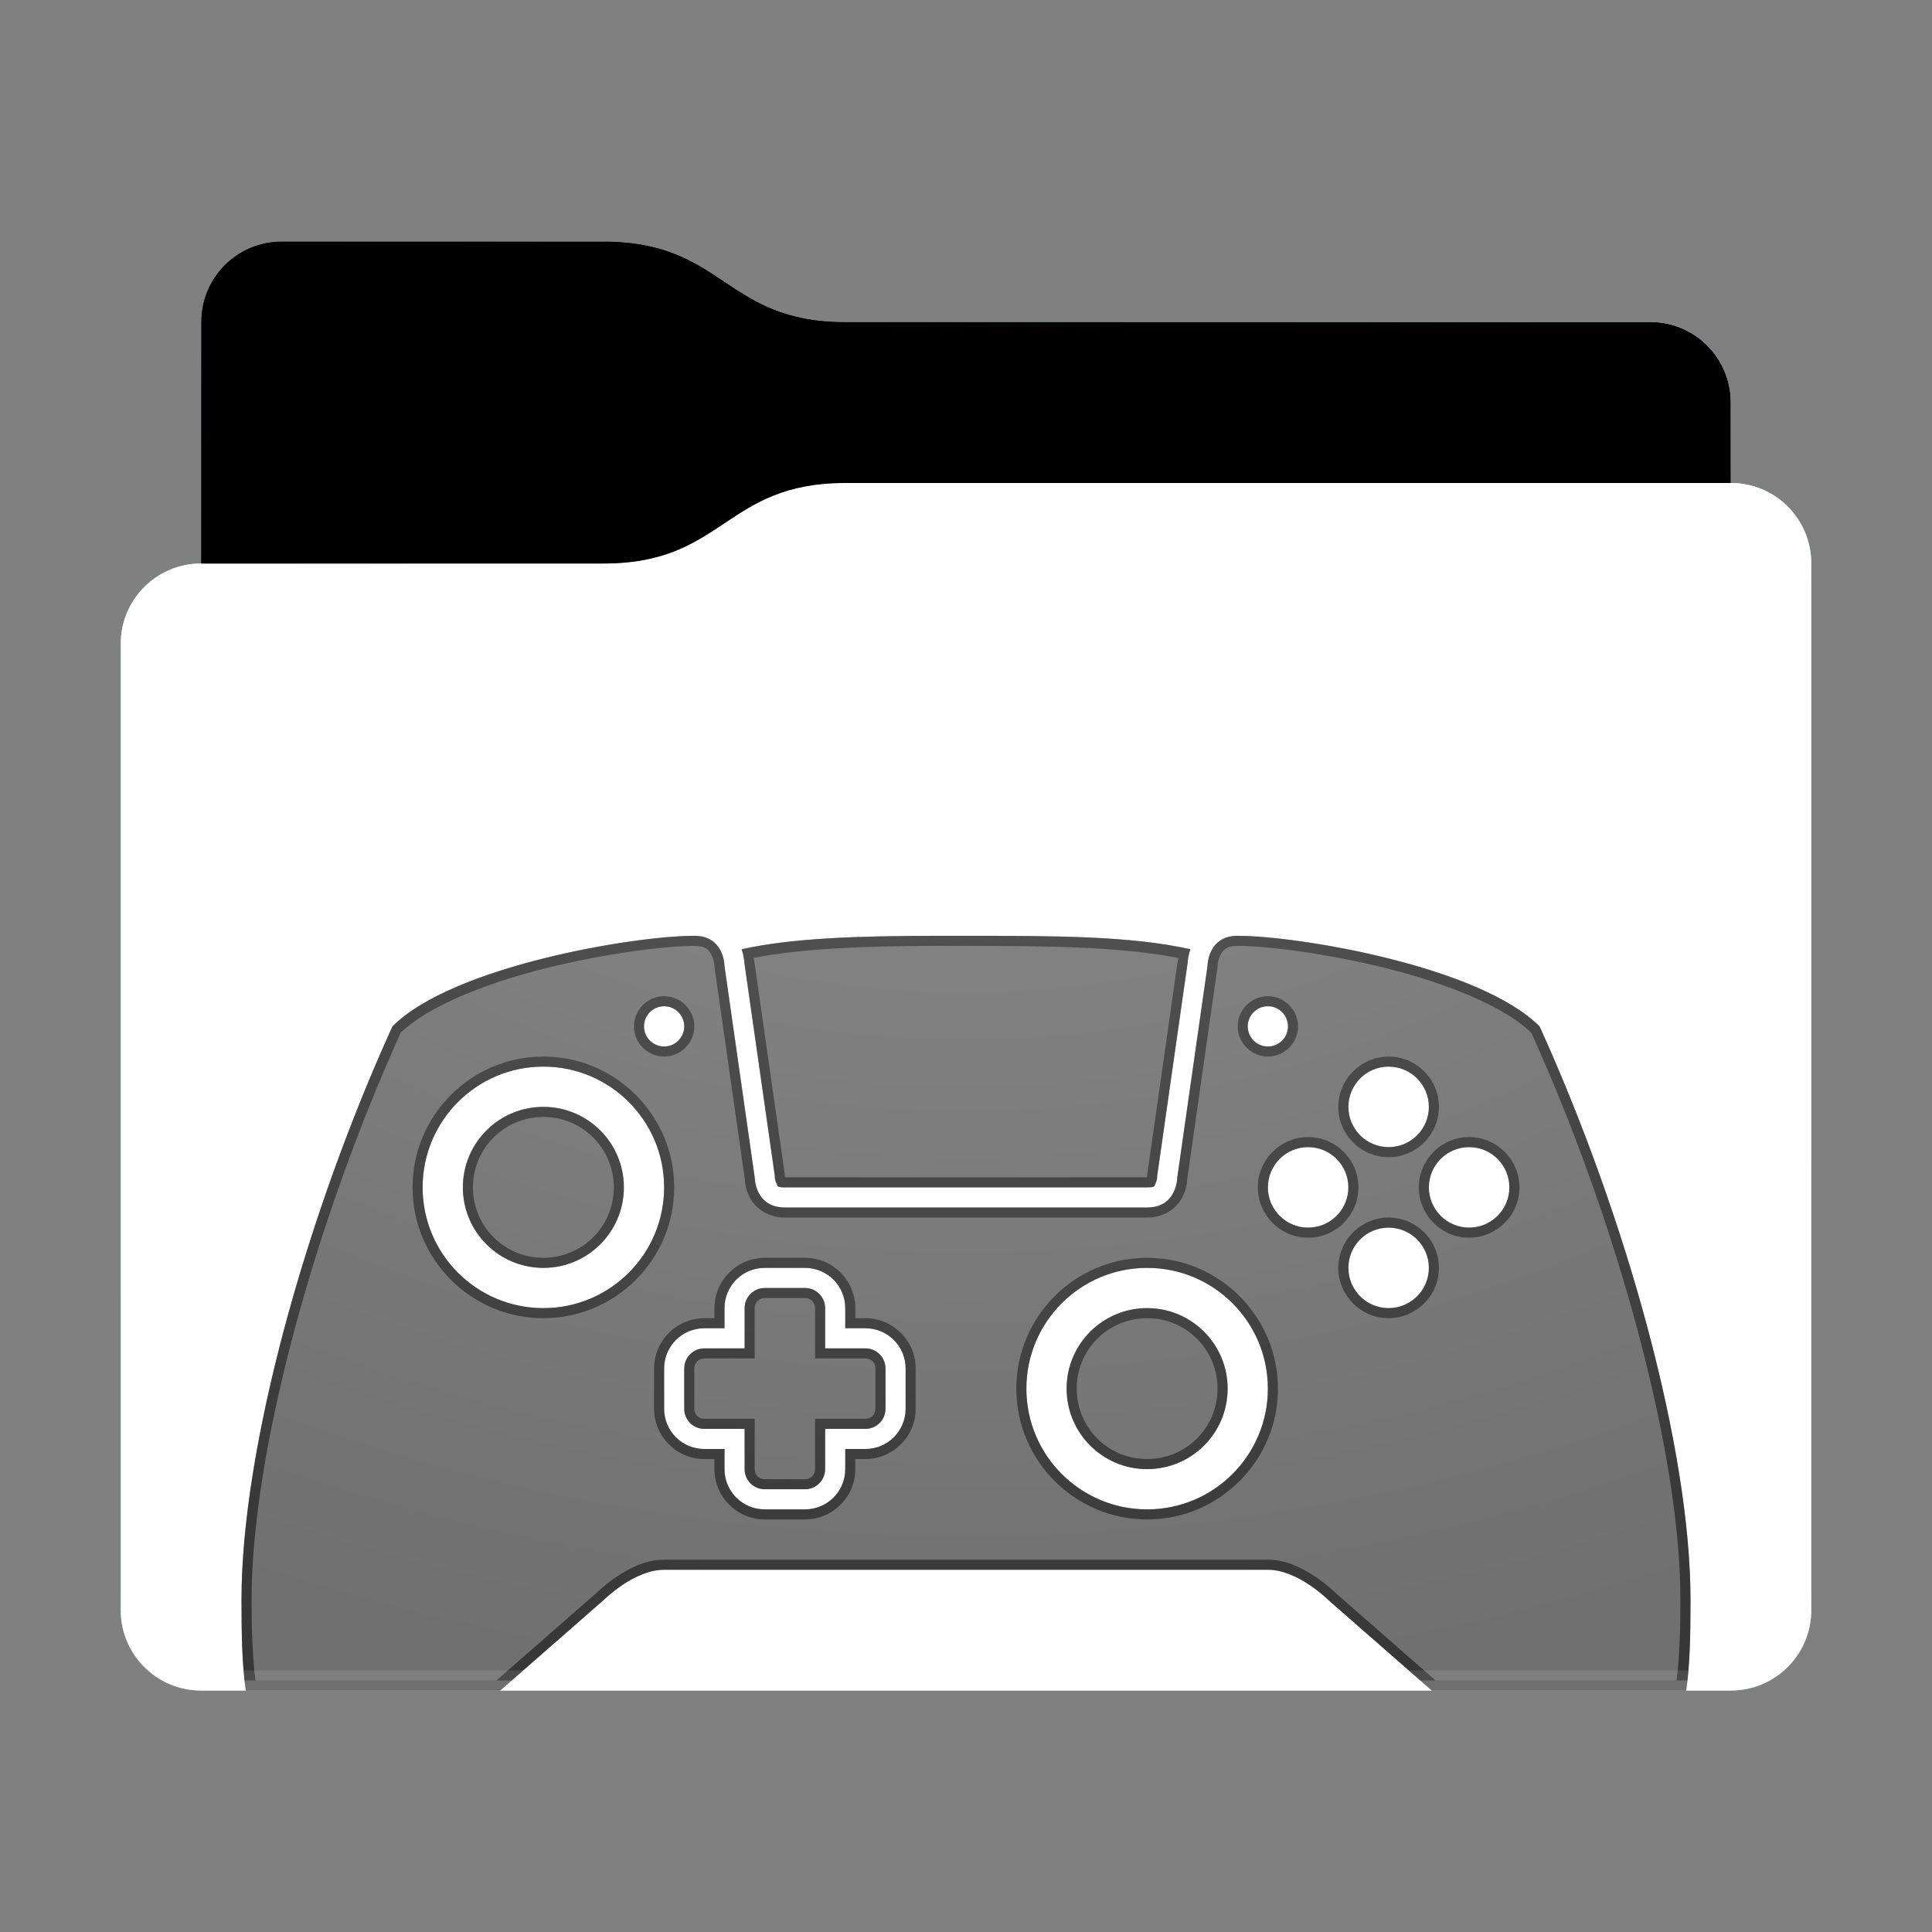 <?xml version="1.0" encoding="utf-8"?><svg height="96" width="96" xmlns="http://www.w3.org/2000/svg" xmlns:svg="http://www.w3.org/2000/svg" xmlns:xlink="http://www.w3.org/1999/xlink"><rect width="100%" height="100%" fill="#808080" stroke="none"/><defs id="primary-definitions"><style id="current-color-scheme" type="text/css">.ColorScheme-Text           { color:#fff; }
      .ColorScheme-Background     { color:#111; }
      .ColorScheme-Highlight      { color:#3daefd; }
      .ColorScheme-ViewBackground { color:#000; }
      .ColorScheme-PositiveText   { color:#27ae60; }
      .ColorScheme-NeutralText    { color:#f67400; }
      .ColorScheme-NegativeText   { color:#da4453; }
  </style><style id="extended-color-scheme" type="text/css">.ExScheme-Black     { color:#3e3e3e; }
      .ExScheme-White     { color:#fcfcfc; }
      .ExScheme-Grey-1    { color:#cfd5d5; }
      .ExScheme-Grey-2    { color:#909c9c; }
      .ExScheme-Grey-3    { color:#536161; }
      .ExScheme-Red-1     { color:#ffafa5; }
      .ExScheme-Red-2     { color:#bf4231; }
      .ExScheme-Red-3     { color:#4d2f2b; }
      .ExScheme-Green-1   { color:#abf9c7; }
      .ExScheme-Green-2   { color:#3bb566; }
      .ExScheme-Green-3   { color:#377d50; }
      .ExScheme-Blue-1    { color:#abdaf9; }
      .ExScheme-Blue-2    { color:#3daefd; }
      .ExScheme-Blue-3    { color:#2b3c4d; }
      .ExScheme-Yellow-1  { color:#faffa5; }
      .ExScheme-Yellow-2  { color:#cac726; }
      .ExScheme-Yellow-3  { color:#4b4d2b; }
      .ExScheme-Orange-1  { color:#ffdaa5; }
      .ExScheme-Orange-2  { color:#ff9701; }
      .ExScheme-Orange-3  { color:#4d372b; }
      .ExScheme-Brown-1   { color:#e9d6bb; }
      .ExScheme-Brown-2   { color:#997657; }
      .ExScheme-Brown-3   { color:#433a35; }
      .ExScheme-Purple-1  { color:#e2abf9; }
      .ExScheme-Purple-2  { color:#b401ff; }
      .ExScheme-Purple-3  { color:#432b4d; }
      .ExScheme-Cyan-1    { color:#b2f2e6; }
      .ExScheme-Cyan-2    { color:#31bfa6; }
      .ExScheme-Cyan-3    { color:#2b4d47; }
      .ExScheme-Magenta-1 { color:#f8a6d8; }
      .ExScheme-Magenta-2 { color:#f00091; }
      .ExScheme-Magenta-3 { color:#770048; }
  </style><linearGradient id="gradientDark"><stop offset="0"/><stop offset="1" stop-opacity="0"/></linearGradient><linearGradient id="gradientLight"><stop offset="0" stop-color="#fff"/><stop offset="1" stop-color="#fff" stop-opacity="0"/></linearGradient><style class="toggle-enable-crease" type="text/css">.folder-crease { display: none; }
  </style><style class="toggle-manilla-folders" type="text/css">.folder-manilla { display: none; }
  </style><radialGradient cx=".5" cy="0" id="gl1" r="1" xlink:href="#gradientLight"/><linearGradient id="gd1" xlink:href="#gradientDark" y1="1" y2=".5"/><path d="m 14,12 c -2.216,0 -4,1.784 -4,4 v 4 8 c -2.216,0 -4,1.784 -4,4 v 48 c 0,2.216 1.784,4 4,4 h 76 c 2.216,0 4,-1.784 4,-4 V 50 32 28 c 0,-2.216 -1.784,-4 -4,-4 v -4 c 0,-2.216 -1.784,-4 -4,-4 H 42 c -6,0 -6,-4 -12,-4 z" id="use-path-60"/><path d="m 14,12 c -2.216,0 -4,1.784 -4,4 v 4 8 h 20 c 6,0 6,-4 12,-4 h 44 v -4 c 0,-2.216 -1.784,-4 -4,-4 H 42 c -6,0 -6,-4 -12,-4 z" id="use-path-61"/></defs><g id="content"><use class="folder-manilla ExScheme-Brown-1" fill="currentColor" href="#use-path-60"/><use class="toggle-manilla-folders ColorScheme-Highlight" fill="currentColor" href="#use-path-60" id="primary-color"/><use class="ColorScheme-Text" fill="currentColor" href="#use-path-60" opacity=".1"/><g id="panorama" transform="translate(6,24)"><path class="ColorScheme-Background" d="M 28.5 22.5 C 25.5 22.5 16.5 24 13.5 27 C 9.17 36.53 6 48 6 55.5 C 6 57.277 6.03 58.75 6.215 60 L 18.857 60 L 24 55.5 C 24 55.5 25.5 54 27 54 L 57 54 C 58.5 54 60 55.5 60 55.5 L 65.143 60 L 77.785 60 C 77.97 58.75 78 57.277 78 55.5 C 78 48 74.83 36.53 70.5 27 C 67.5 24 58.5 22.5 55.5 22.5 C 54 22.5 54 24 54 24 L 52.5 34.5 C 52.5 34.5 52.5 36 51 36 L 33 36 C 31.5 36 31.5 34.5 31.5 34.5 L 30 24 C 30 24 30 22.5 28.5 22.5 z M 40.38 22.5 C 36.91 22.51 33.444 22.587 30.852 23.168 C 30.96 23.495 30.982 23.723 30.99 23.86 L 32.5 34.43 L 32.5 34.5 C 32.5 34.5 32.514 34.666 32.582 34.803 C 32.65 34.94 32.583 35 33 35 L 51 35 C 51.417 35 51.35 34.94 51.418 34.803 C 51.486 34.666 51.5 34.5 51.5 34.5 L 51.5 34.43 L 53.01 23.86 C 53.018 23.723 53.04 23.495 53.148 23.168 C 50.19 22.5 46.328 22.5 42 22.5 C 41.438 22.5 40.9 22.498 40.38 22.5 z M 27 26 C 27.552 26 28 26.448 28 27 C 28 27.552 27.552 28 27 28 C 26.448 28 26 27.552 26 27 C 26 26.448 26.448 26 27 26 z M 57 26 C 57.552 26 58 26.448 58 27 C 58 27.552 57.552 28 57 28 C 56.448 28 56 27.552 56 27 C 56 26.448 56.448 26 57 26 z M 21 29 C 24.314 29 27 31.686 27 35 C 27 38.314 24.314 41 21 41 C 17.686 41 15 38.314 15 35 C 15 31.686 17.686 29 21 29 z M 63 29 C 64.105 29 65 29.895 65 31 C 65 32.105 64.105 33 63 33 C 61.895 33 61 32.105 61 31 C 61 29.895 61.895 29 63 29 z M 21 31 C 18.79 31 17 32.79 17 35 C 17 37.21 18.79 39 21 39 C 23.21 39 25 37.21 25 35 C 25 32.79 23.21 31 21 31 z M 59 33 C 60.105 33 61 33.895 61 35 C 61 36.105 60.105 37 59 37 C 57.895 37 57 36.105 57 35 C 57 33.895 57.895 33 59 33 z M 67 33 C 68.105 33 69 33.895 69 35 C 69 36.105 68.105 37 67 37 C 65.895 37 65 36.105 65 35 C 65 33.895 65.895 33 67 33 z M 63 37 C 64.105 37 65 37.895 65 39 C 65 40.105 64.105 41 63 41 C 61.895 41 61 40.105 61 39 C 61 37.895 61.895 37 63 37 z M 32 39 L 34 39 C 35.108 39 36 39.892 36 41 L 36 42 L 37 42 C 38.108 42 39 42.892 39 44 L 39 46 C 39 47.108 38.108 48 37 48 L 36 48 L 36 49 C 36 50.108 35.108 51 34 51 L 32 51 C 30.892 51 30 50.108 30 49 L 30 48 L 29 48 C 27.892 48 27 47.108 27 46 L 27 44 C 27 42.892 27.892 42 29 42 L 30 42 L 30 41 C 30 39.892 30.892 39 32 39 z M 51 39 C 54.314 39 57 41.686 57 45 C 57 48.314 54.314 51 51 51 C 47.686 51 45 48.314 45 45 C 45 41.686 47.686 39 51 39 z M 32 40 C 31.446 40 31 40.446 31 41 L 31 43 L 29 43 C 28.446 43 28 43.446 28 44 L 28 46 C 28 46.554 28.446 47 29 47 L 31 47 L 31 49 C 31 49.554 31.446 50 32 50 L 34 50 C 34.554 50 35 49.554 35 49 L 35 47 L 37 47 C 37.554 47 38 46.554 38 46 L 38 44 C 38 43.446 37.554 43 37 43 L 35 43 L 35 41 C 35 40.446 34.554 40 34 40 L 32 40 z M 51 41 C 48.79 41 47 42.79 47 45 C 47 47.21 48.79 49 51 49 C 53.21 49 55 47.21 55 45 C 55 42.79 53.21 41 51 41 z " fill="currentColor" opacity=".6"/><path class="ColorScheme-Background" d="M 28.5 22.5 C 25.5 22.5 16.5 24 13.5 27 C 9.17 36.53 6 48 6 55.5 C 6 57.277 6.03 58.75 6.215 60 L 18.857 60 L 24 55.5 C 24 55.5 25.5 54 27 54 L 57 54 C 58.5 54 60 55.5 60 55.5 L 65.143 60 L 77.785 60 C 77.97 58.75 78 57.277 78 55.5 C 78 48 74.83 36.53 70.5 27 C 67.5 24 58.5 22.5 55.5 22.5 C 54 22.5 54 24 54 24 L 52.5 34.5 C 52.5 34.5 52.5 36 51 36 L 33 36 C 31.5 36 31.5 34.5 31.5 34.5 L 30 24 C 30 24 30 22.5 28.5 22.5 z M 40.38 22.5 C 36.91 22.51 33.444 22.587 30.852 23.168 C 30.96 23.495 30.982 23.723 30.99 23.86 L 32.5 34.43 L 32.5 34.5 C 32.5 34.5 32.514 34.666 32.582 34.803 C 32.65 34.94 32.583 35 33 35 L 51 35 C 51.417 35 51.35 34.94 51.418 34.803 C 51.486 34.666 51.5 34.5 51.5 34.5 L 51.5 34.43 L 53.01 23.86 C 53.018 23.723 53.04 23.495 53.148 23.168 C 50.19 22.5 46.328 22.5 42 22.5 C 41.438 22.5 40.9 22.498 40.38 22.5 z M 28.5 23 C 29.083 23 29.237 23.217 29.365 23.473 C 29.493 23.728 29.5 24 29.5 24 L 29.5 24.035 L 31.006 34.57 C 31.008 34.663 31.022 35.036 31.24 35.473 C 31.487 35.967 32.083 36.5 33 36.5 L 51 36.5 C 51.917 36.5 52.513 35.967 52.76 35.473 C 52.978 35.036 52.992 34.663 52.994 34.57 L 54.5 24.035 L 54.5 24 C 54.5 24 54.507 23.728 54.635 23.473 C 54.763 23.217 54.917 23 55.5 23 C 56.917 23 59.917 23.37 62.88 24.11 C 65.813 24.843 68.72 25.982 70.09 27.318 C 74.372 36.773 77.5 48.17 77.5 55.5 C 77.5 57.1 77.447 58.37 77.31 59.5 L 65.33 59.5 L 60.33 55.123 L 60.354 55.146 C 60.354 55.146 59.945 54.737 59.34 54.334 C 58.735 53.93 57.917 53.5 57 53.5 L 27 53.5 C 26.083 53.5 25.265 53.93 24.66 54.334 C 24.055 54.737 23.646 55.146 23.646 55.146 L 23.67 55.123 L 18.67 59.5 L 6.69 59.5 C 6.553 58.37 6.5 57.1 6.5 55.5 C 6.5 48.17 9.628 36.773 13.91 27.318 C 15.28 25.982 18.187 24.843 21.12 24.11 C 24.083 23.37 27.083 23 28.5 23 z M 40.383 23 C 40.9 22.998 41.437 23 42 23 C 46.117 23 49.738 23.044 52.555 23.602 C 52.547 23.663 52.512 23.78 52.51 23.824 L 52.51 23.828 L 51 34.395 L 51 34.467 C 51 34.47 50.995 34.487 50.992 34.5 L 33.008 34.5 C 33.005 34.487 33 34.47 33 34.467 L 33 34.395 L 31.49 23.828 L 31.49 23.824 C 31.488 23.78 31.45 23.66 31.443 23.598 C 33.91 23.116 37.11 23.01 40.383 23 z M 27 25.5 C 26.177 25.5 25.5 26.177 25.5 27 C 25.5 27.823 26.177 28.5 27 28.5 C 27.823 28.5 28.5 27.823 28.5 27 C 28.5 26.177 27.823 25.5 27 25.5 z M 57 25.5 C 56.177 25.5 55.5 26.177 55.5 27 C 55.5 27.823 56.177 28.5 57 28.5 C 57.823 28.5 58.5 27.823 58.5 27 C 58.5 26.177 57.823 25.5 57 25.5 z M 27 26 C 27.552 26 28 26.448 28 27 C 28 27.552 27.552 28 27 28 C 26.448 28 26 27.552 26 27 C 26 26.448 26.448 26 27 26 z M 57 26 C 57.552 26 58 26.448 58 27 C 58 27.552 57.552 28 57 28 C 56.448 28 56 27.552 56 27 C 56 26.448 56.448 26 57 26 z M 21 28.5 C 17.416 28.5 14.5 31.416 14.5 35 C 14.5 38.584 17.416 41.5 21 41.5 C 24.584 41.5 27.5 38.584 27.5 35 C 27.5 31.416 24.584 28.5 21 28.5 z M 63 28.5 C 61.625 28.5 60.5 29.625 60.5 31 C 60.5 32.375 61.625 33.5 63 33.5 C 64.375 33.5 65.5 32.375 65.5 31 C 65.5 29.625 64.375 28.5 63 28.5 z M 21 29 C 24.314 29 27 31.686 27 35 C 27 38.314 24.314 41 21 41 C 17.686 41 15 38.314 15 35 C 15 31.686 17.686 29 21 29 z M 63 29 C 64.105 29 65 29.895 65 31 C 65 32.105 64.105 33 63 33 C 61.895 33 61 32.105 61 31 C 61 29.895 61.895 29 63 29 z M 21 31 C 18.79 31 17 32.79 17 35 C 17 37.21 18.79 39 21 39 C 23.21 39 25 37.21 25 35 C 25 32.79 23.21 31 21 31 z M 21 31.5 C 22.94 31.5 24.5 33.06 24.5 35 C 24.5 36.94 22.94 38.5 21 38.5 C 19.06 38.5 17.5 36.94 17.5 35 C 17.5 33.06 19.06 31.5 21 31.5 z M 59 32.5 C 57.625 32.5 56.5 33.625 56.5 35 C 56.5 36.375 57.625 37.5 59 37.5 C 60.375 37.5 61.5 36.375 61.5 35 C 61.5 33.625 60.375 32.5 59 32.5 z M 67 32.5 C 65.625 32.5 64.5 33.625 64.5 35 C 64.5 36.375 65.625 37.5 67 37.5 C 68.375 37.5 69.5 36.375 69.5 35 C 69.5 33.625 68.375 32.5 67 32.5 z M 59 33 C 60.105 33 61 33.895 61 35 C 61 36.105 60.105 37 59 37 C 57.895 37 57 36.105 57 35 C 57 33.895 57.895 33 59 33 z M 67 33 C 68.105 33 69 33.895 69 35 C 69 36.105 68.105 37 67 37 C 65.895 37 65 36.105 65 35 C 65 33.895 65.895 33 67 33 z M 63 36.5 C 61.625 36.5 60.5 37.625 60.5 39 C 60.5 40.375 61.625 41.5 63 41.5 C 64.375 41.5 65.5 40.375 65.5 39 C 65.5 37.625 64.375 36.5 63 36.5 z M 63 37 C 64.105 37 65 37.895 65 39 C 65 40.105 64.105 41 63 41 C 61.895 41 61 40.105 61 39 C 61 37.895 61.895 37 63 37 z M 32 38.5 C 30.624 38.5 29.5 39.624 29.5 41 L 29.5 41.5 L 29 41.5 C 27.624 41.5 26.5 42.624 26.5 44 L 26.5 46 C 26.5 47.376 27.624 48.5 29 48.5 L 29.5 48.5 L 29.5 49 C 29.5 50.376 30.624 51.5 32 51.5 L 34 51.5 C 35.376 51.5 36.5 50.376 36.5 49 L 36.5 48.5 L 37 48.5 C 38.376 48.5 39.5 47.376 39.5 46 L 39.5 44 C 39.5 42.624 38.376 41.5 37 41.5 L 36.5 41.5 L 36.5 41 C 36.5 39.624 35.376 38.5 34 38.5 L 32 38.5 z M 51 38.5 C 47.416 38.5 44.5 41.416 44.5 45 C 44.5 48.584 47.416 51.5 51 51.5 C 54.584 51.5 57.5 48.584 57.5 45 C 57.5 41.416 54.584 38.5 51 38.5 z M 32 39 L 34 39 C 35.108 39 36 39.892 36 41 L 36 42 L 37 42 C 38.108 42 39 42.892 39 44 L 39 46 C 39 47.108 38.108 48 37 48 L 36 48 L 36 49 C 36 50.108 35.108 51 34 51 L 32 51 C 30.892 51 30 50.108 30 49 L 30 48 L 29 48 C 27.892 48 27 47.108 27 46 L 27 44 C 27 42.892 27.892 42 29 42 L 30 42 L 30 41 C 30 39.892 30.892 39 32 39 z M 51 39 C 54.314 39 57 41.686 57 45 C 57 48.314 54.314 51 51 51 C 47.686 51 45 48.314 45 45 C 45 41.686 47.686 39 51 39 z M 32 40 C 31.446 40 31 40.446 31 41 L 31 43 L 29 43 C 28.446 43 28 43.446 28 44 L 28 46 C 28 46.554 28.446 47 29 47 L 31 47 L 31 49 C 31 49.554 31.446 50 32 50 L 34 50 C 34.554 50 35 49.554 35 49 L 35 47 L 37 47 C 37.554 47 38 46.554 38 46 L 38 44 C 38 43.446 37.554 43 37 43 L 35 43 L 35 41 C 35 40.446 34.554 40 34 40 L 32 40 z M 32 40.5 L 34 40.5 C 34.286 40.5 34.5 40.714 34.5 41 L 34.5 43.5 L 37 43.5 C 37.286 43.5 37.5 43.714 37.5 44 L 37.5 46 C 37.5 46.286 37.286 46.5 37 46.5 L 34.5 46.5 L 34.5 49 C 34.5 49.286 34.286 49.5 34 49.5 L 32 49.5 C 31.714 49.5 31.5 49.286 31.5 49 L 31.5 46.5 L 29 46.5 C 28.714 46.5 28.5 46.286 28.5 46 L 28.5 44 C 28.5 43.714 28.714 43.5 29 43.5 L 31.5 43.5 L 31.5 41 C 31.5 40.714 31.714 40.5 32 40.5 z M 51 41 C 48.79 41 47 42.79 47 45 C 47 47.21 48.79 49 51 49 C 53.21 49 55 47.21 55 45 C 55 42.79 53.21 41 51 41 z M 51 41.5 C 52.94 41.5 54.5 43.06 54.5 45 C 54.5 46.94 52.94 48.5 51 48.5 C 49.06 48.5 47.5 46.94 47.5 45 C 47.5 43.06 49.06 41.5 51 41.5 z " fill="currentColor" opacity=".6"/></g><use href="#use-path-61" opacity=".4"/><use class="toggle-flat-design" fill="url(#gd1)" href="#use-path-61" opacity=".2"/><path class="toggle-flat-design" d="m 42,24 c -6,0 -6,4 -12,4 H 10 c -2.216,0 -4,1.784 -4,4 v 48 c 0,2.216 1.784,4 4,4 h 76 c 2.216,0 4,-1.784 4,-4 V 50 32 28 c 0,-2.216 -1.784,-4 -4,-4 z" fill="url(#gl1)" opacity=".2"/><path class="folder-crease" d="m 6,66 v 3 L 9,69 c 0.831,0 1.5,-.67 1.5,-1.5 C 10.5,66.669 9.831,66 9,66 Z M 87,66 c -0.831,0 -1.5,0.669 -1.5,1.5 0,.83 0.669,1.5 1.5,1.5 l 3,-10e-7 v -3 z" opacity=".4"/><path class="ColorScheme-Text" d="m 6,79 v 1 c 0,2.216 1.784,4 4,4 h 76 c 2.216,0 4,-1.784 4,-4 v -1 c 0,2.216 -1.784,4 -4,4 H 10 C 7.784,83 6,81.216 6,79 Z" fill="currentColor" opacity=".1"/><path class="ColorScheme-Text" d="M 6,79.5 V 80 c 0,2.216 1.784,4 4,4 h 76 c 2.216,0 4,-1.784 4,-4 v -0.5 c 0,2.216 -1.784,4 -4,4 H 10 c -2.216,0 -4,-1.784 -4,-4 z" fill="currentColor" opacity=".2"/><path d="m 42,24 c -6,0 -6,4 -12,4 H 10 c -2.216,0 -4,1.784 -4,4 v 1 c 0,-2.216 1.784,-4 4,-4 h 20 c 6,0 6,-4 12,-4 h 44 c 2.216,0 4,1.784 4,4 v -1 c 0,-2.216 -1.784,-4 -4,-4 z" fill="#fff" opacity=".1"/><path d="m 42,24 c -6,0 -6,4 -12,4 H 10 c -2.216,0 -4,1.784 -4,4 v 0.5 c 0,-2.216 1.784,-4 4,-4 h 20 c 6,0 6,-4 12,-4 h 44 c 2.216,0 4,1.784 4,4 V 28 c 0,-2.216 -1.784,-4 -4,-4 z" fill="#fff" opacity=".2"/><path d="m 42,23 c -6,0 -6,4 -12,4 H 10 v 1 h 20 c 6,0 6,-4 12,-4 h 44 v -1 z" opacity=".1"/><path d="m 42,23.5 c -6,0 -6,4 -12,4 H 10 V 28 h 20 c 6,0 6,-4 12,-4 h 44 v -0.5 z" opacity=".2"/></g></svg>